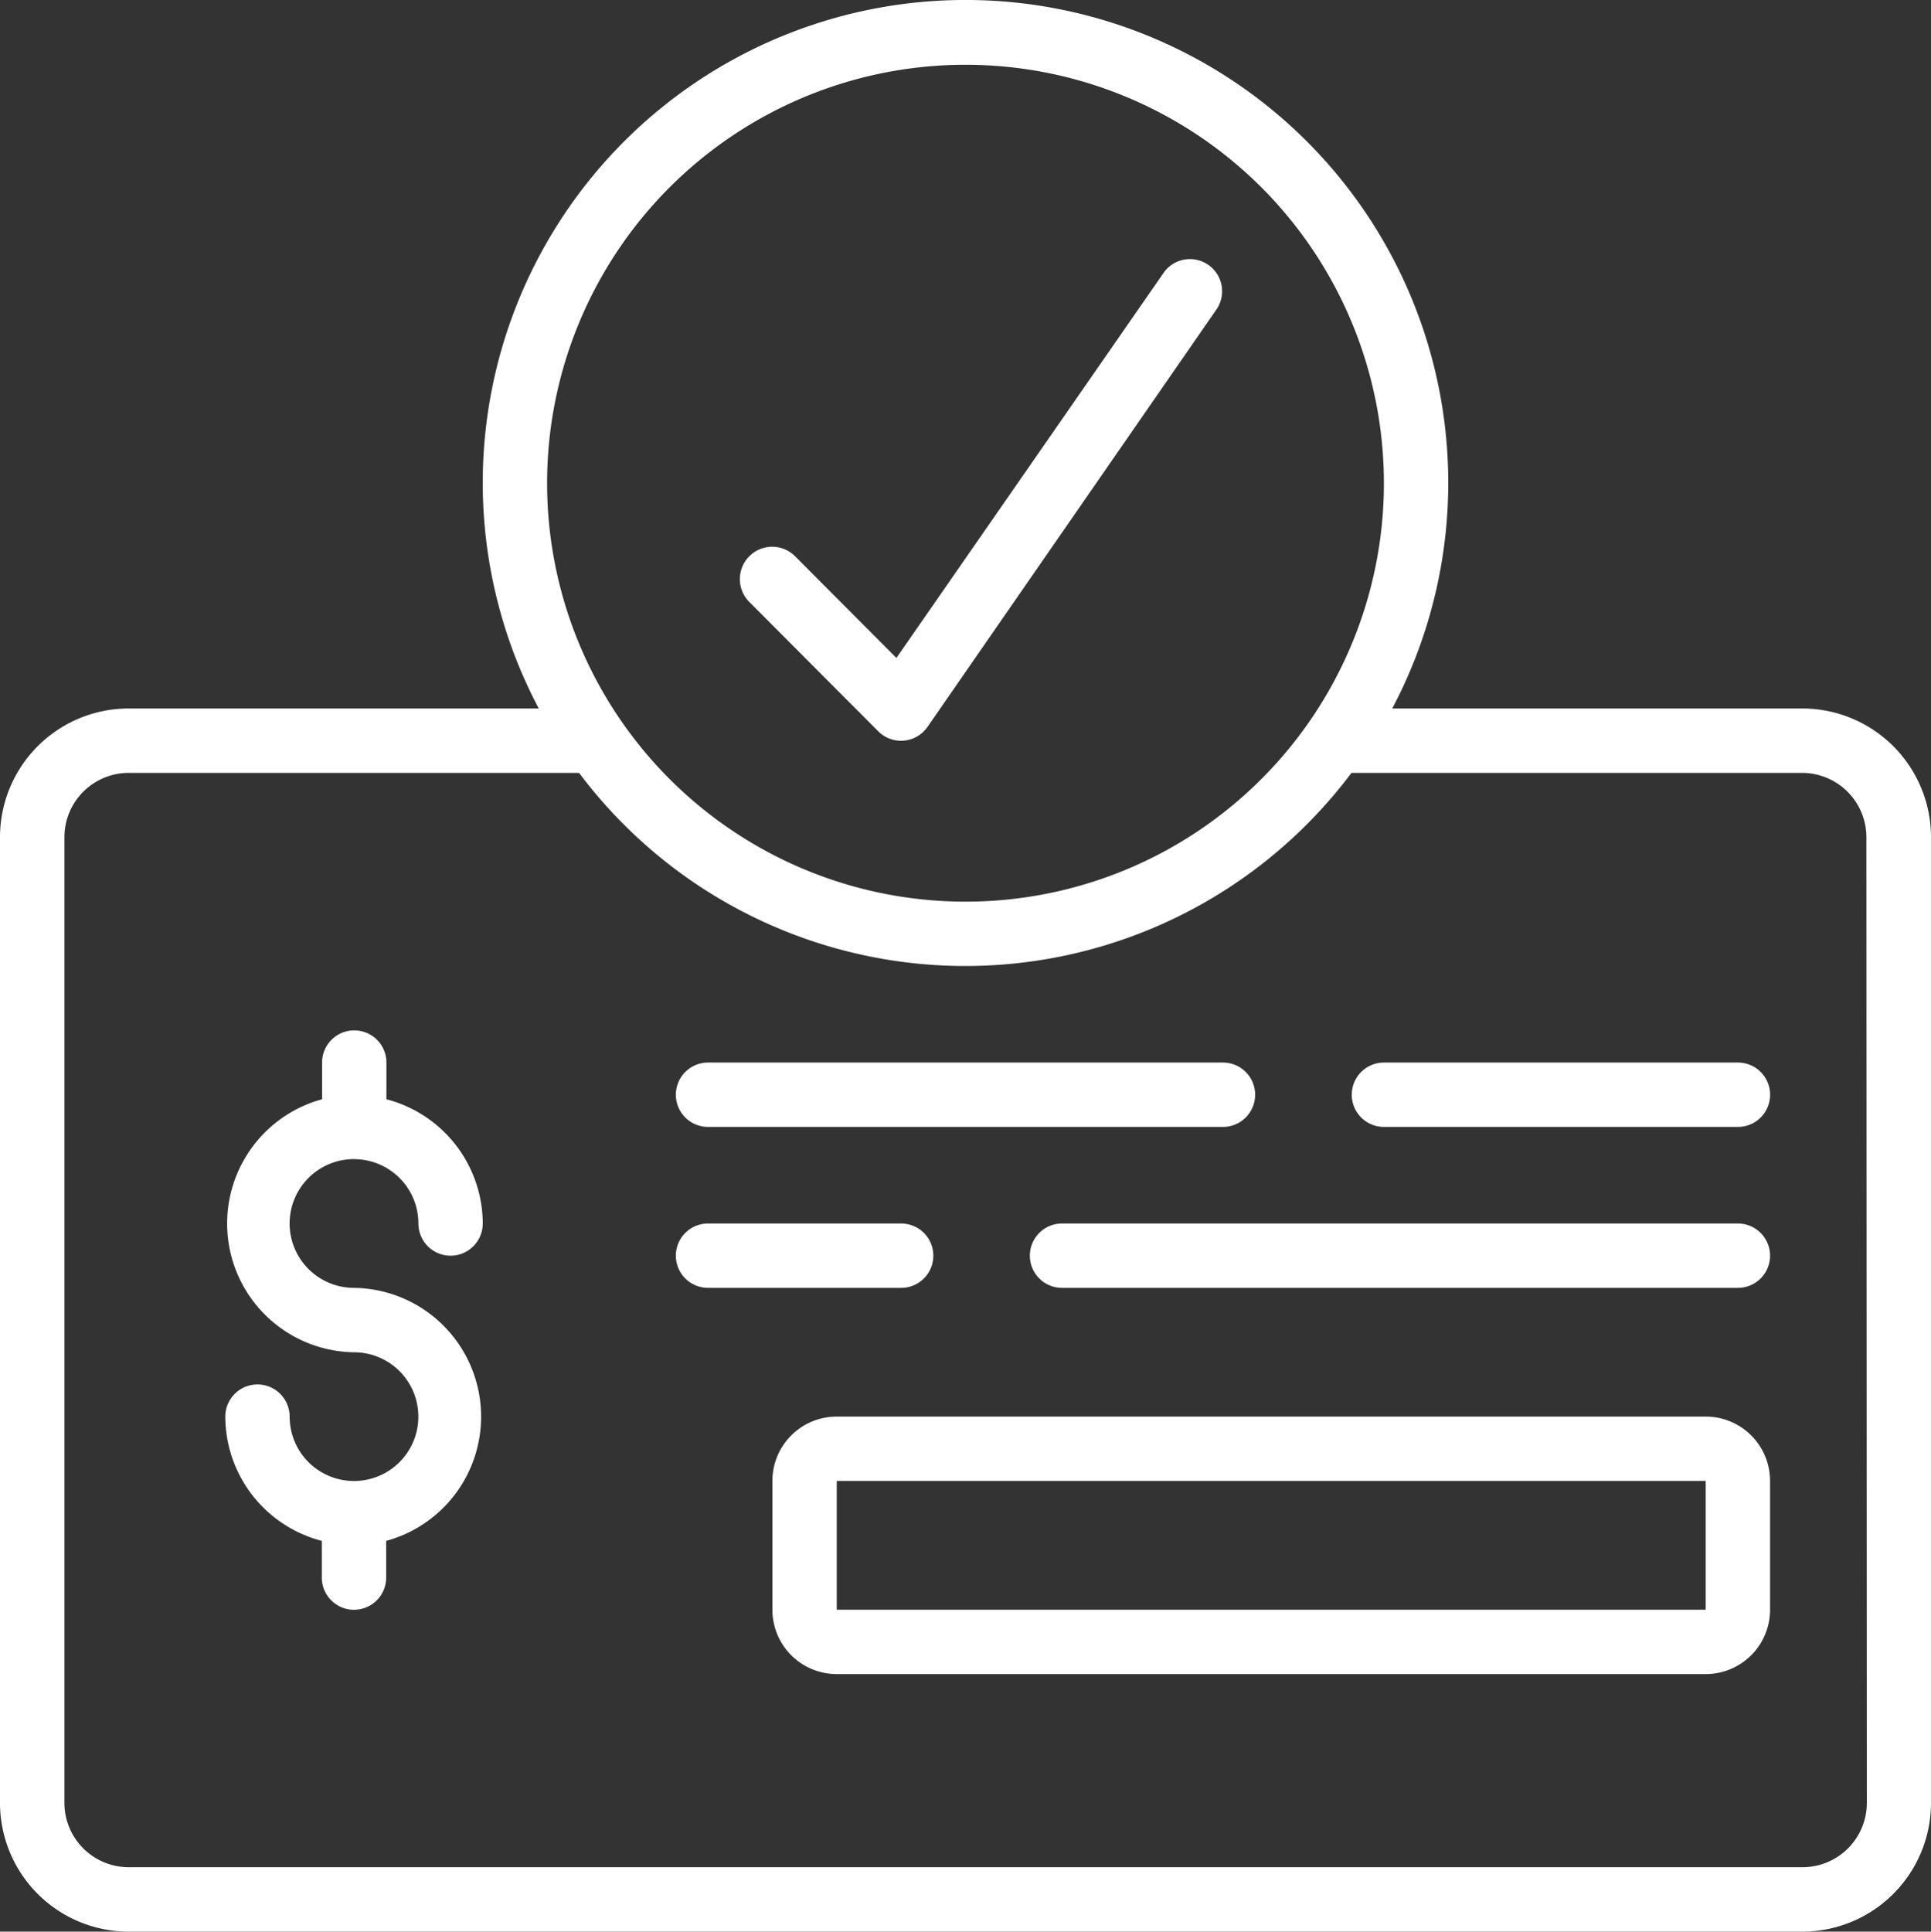 <svg xmlns="http://www.w3.org/2000/svg" width="38.348" height="38.356" viewBox="0 0 38.348 38.356">
    <rect x="0" y="0" width="38.348" height="38.356" fill="#333333" stroke="none"/>
    <defs>
        <style>
            .prefix__cls-1{fill:#fff}
        </style>
    </defs>
    <g id="prefix___060---Coupon-Accepted" data-name="060---Coupon-Accepted" transform="translate(0 -.988)">
        <path id="prefix__Shape" d="M35.791 15.056h-8.142a9.587 9.587 0 1 0-16.95 0H2.557A2.557 2.557 0 0 0 0 17.613v19.174a2.557 2.557 0 0 0 2.557 2.557h33.234a2.557 2.557 0 0 0 2.557-2.557V17.613a2.557 2.557 0 0 0-2.557-2.557zM19.174 2.274a8.309 8.309 0 1 1-8.309 8.309 8.309 8.309 0 0 1 8.309-8.309zm17.9 34.513a1.278 1.278 0 0 1-1.278 1.278H2.557a1.278 1.278 0 0 1-1.278-1.278V17.613a1.278 1.278 0 0 1 1.278-1.278H11.5a9.587 9.587 0 0 0 15.339 0h8.948a1.278 1.278 0 0 1 1.278 1.278z" class="prefix__cls-1"/>
        <path id="prefix__Shape-2" d="M25.74 18.417a.639.639 0 0 0 .978-.089l5.752-8.309a.639.639 0 0 0-1.048-.729L26.1 16.96l-2.013-2.02a.642.642 0 0 0-.908.908z" class="prefix__cls-1" data-name="Shape" transform="translate(-8.298 -2.907)"/>
        <path id="prefix__Shape-3" d="M9.557 35.557a1.278 1.278 0 0 1 1.278 1.278.639.639 0 1 0 1.278 0 2.557 2.557 0 0 0-1.913-2.467v-.729a.639.639 0 0 0-1.278 0v.729a2.557 2.557 0 0 0 .639 5.024 1.278 1.278 0 1 1-1.283 1.278.639.639 0 0 0-1.278 0 2.557 2.557 0 0 0 1.917 2.467v.729a.639.639 0 1 0 1.278 0v-.729a2.557 2.557 0 0 0-.639-5.024 1.278 1.278 0 0 1 0-2.557z" class="prefix__cls-1" data-name="Shape" transform="translate(-2.526 -11.552)"/>
        <path id="prefix__Shape-4" d="M42.535 45H25.278A1.278 1.278 0 0 0 24 46.278v2.557a1.278 1.278 0 0 0 1.278 1.278h17.257a1.278 1.278 0 0 0 1.278-1.278v-2.557A1.278 1.278 0 0 0 42.535 45zm-17.257 3.835v-2.557h17.257v2.557z" class="prefix__cls-1" data-name="Shape" transform="translate(-8.661 -15.883)"/>
        <path id="prefix__Shape-5" d="M26.113 39.639a.639.639 0 0 0-.639-.639h-3.835a.639.639 0 1 0 0 1.278h3.835a.639.639 0 0 0 .639-.639z" class="prefix__cls-1" data-name="Shape" transform="translate(-7.578 -13.717)"/>
        <path id="prefix__Shape-6" d="M46.061 39H32.639a.639.639 0 0 0 0 1.278h13.422a.639.639 0 0 0 0-1.278z" class="prefix__cls-1" data-name="Shape" transform="translate(-11.548 -13.717)"/>
        <path id="prefix__Shape-7" d="M21.639 35.278h10.226a.639.639 0 0 0 0-1.278H21.639a.639.639 0 1 0 0 1.278z" class="prefix__cls-1" data-name="Shape" transform="translate(-7.578 -11.913)"/>
        <path id="prefix__Shape-8" d="M49.67 34h-7.03a.639.639 0 0 0 0 1.278h7.03a.639.639 0 0 0 0-1.278z" class="prefix__cls-1" data-name="Shape" transform="translate(-15.156 -11.913)"/>
    </g>
</svg>

